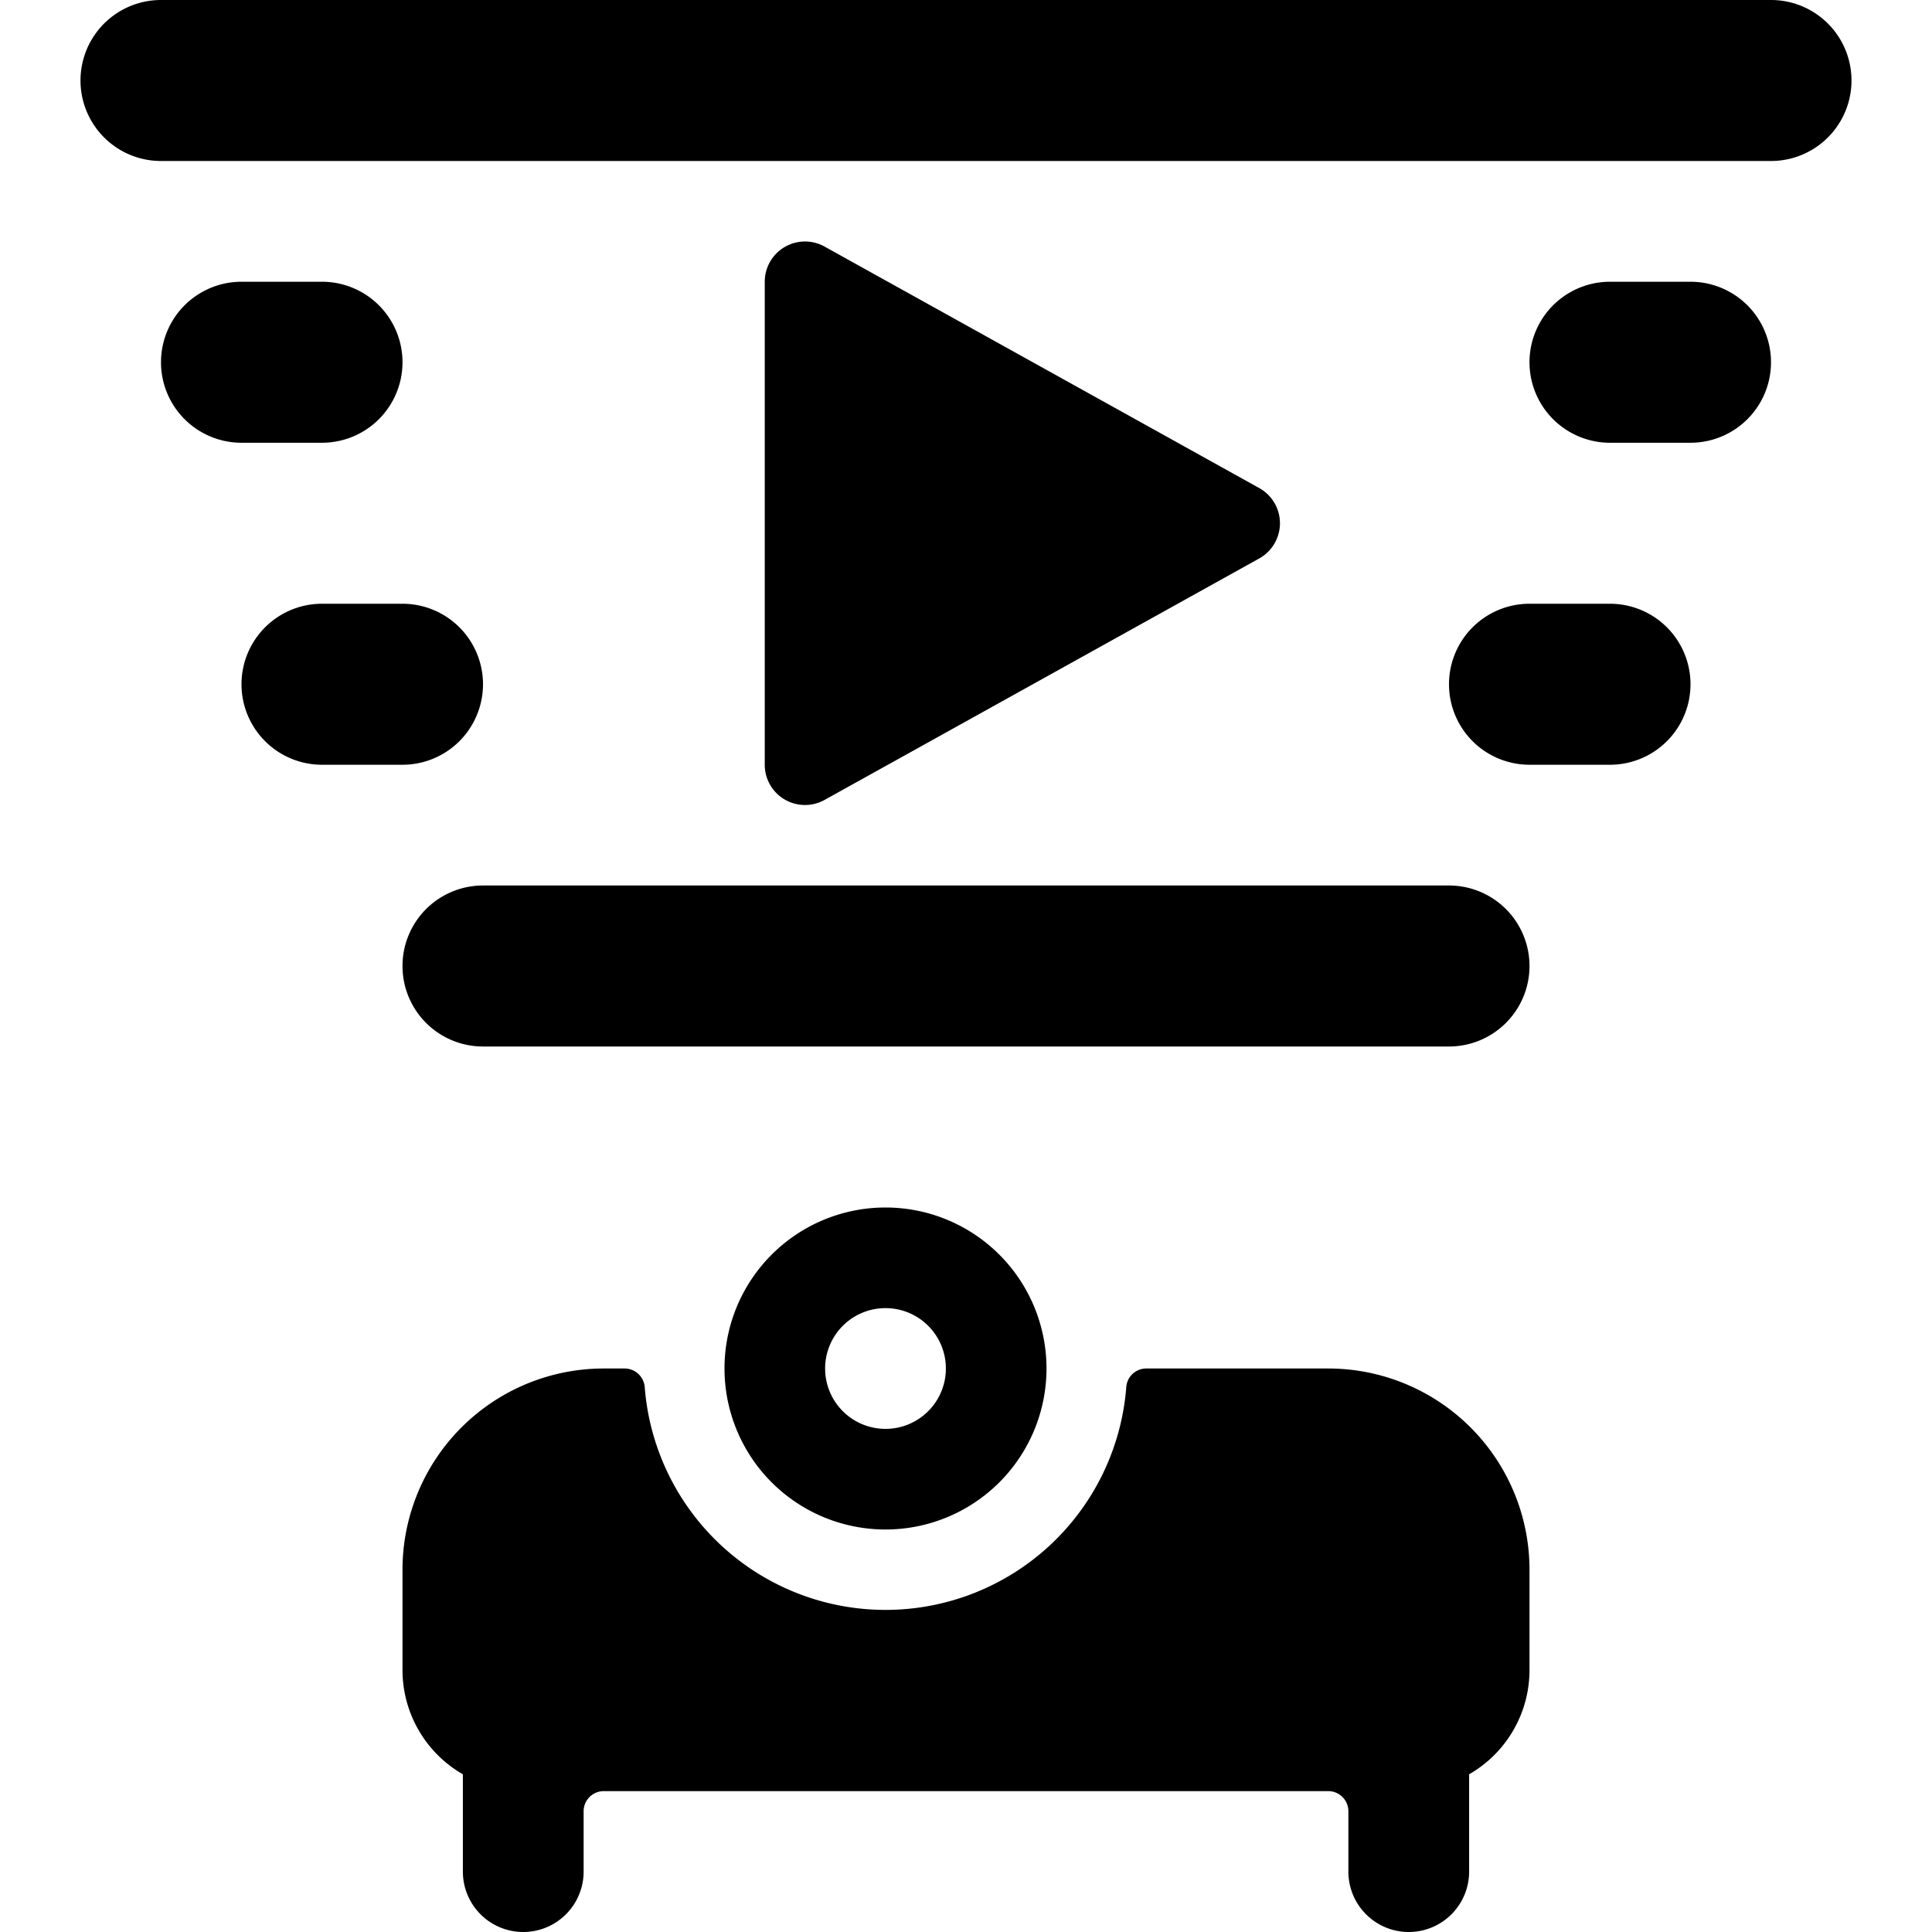<svg xmlns="http://www.w3.org/2000/svg" viewBox="0 0 24 24"><title>video-projector-1</title><path d="M18,11H6a1,1,0,0,0,0,2H18a1,1,0,0,0,0-2Z"/><path d="M22,0H2A1,1,0,0,0,2,2H22a1,1,0,0,0,0-2Z"/><path d="M10.243,9.937l5.4-3a.5.5,0,0,0,0-.874l-5.4-3A.5.5,0,0,0,9.5,3.5v6a.5.5,0,0,0,.743.437Z"/><path d="M16.5,17H14.24a.249.249,0,0,0-.249.231,3,3,0,0,1-5.982,0A.251.251,0,0,0,7.76,17H7.5A2.5,2.5,0,0,0,5,19.5v1.25a1.494,1.494,0,0,0,.75,1.291V23.25a.75.75,0,0,0,1.5,0V22.5a.25.25,0,0,1,.25-.25h9a.25.25,0,0,1,.25.25v.75a.75.75,0,0,0,1.5,0V22.041A1.494,1.494,0,0,0,19,20.75V19.5A2.5,2.5,0,0,0,16.5,17Z"/><path d="M11,19a2,2,0,1,0-2-2A2,2,0,0,0,11,19Zm-.75-2a.75.75,0,1,1,.75.75A.75.75,0,0,1,10.25,17Z"/><path d="M6,8.5a1,1,0,0,0-1-1H4a1,1,0,0,0,0,2H5A1,1,0,0,0,6,8.5Z"/><path d="M4,5.5a1,1,0,0,0,0-2H3a1,1,0,0,0,0,2Z"/><path d="M20,7.5H19a1,1,0,0,0,0,2h1a1,1,0,0,0,0-2Z"/><path d="M21,3.5H20a1,1,0,0,0,0,2h1a1,1,0,0,0,0-2Z"/></svg>
